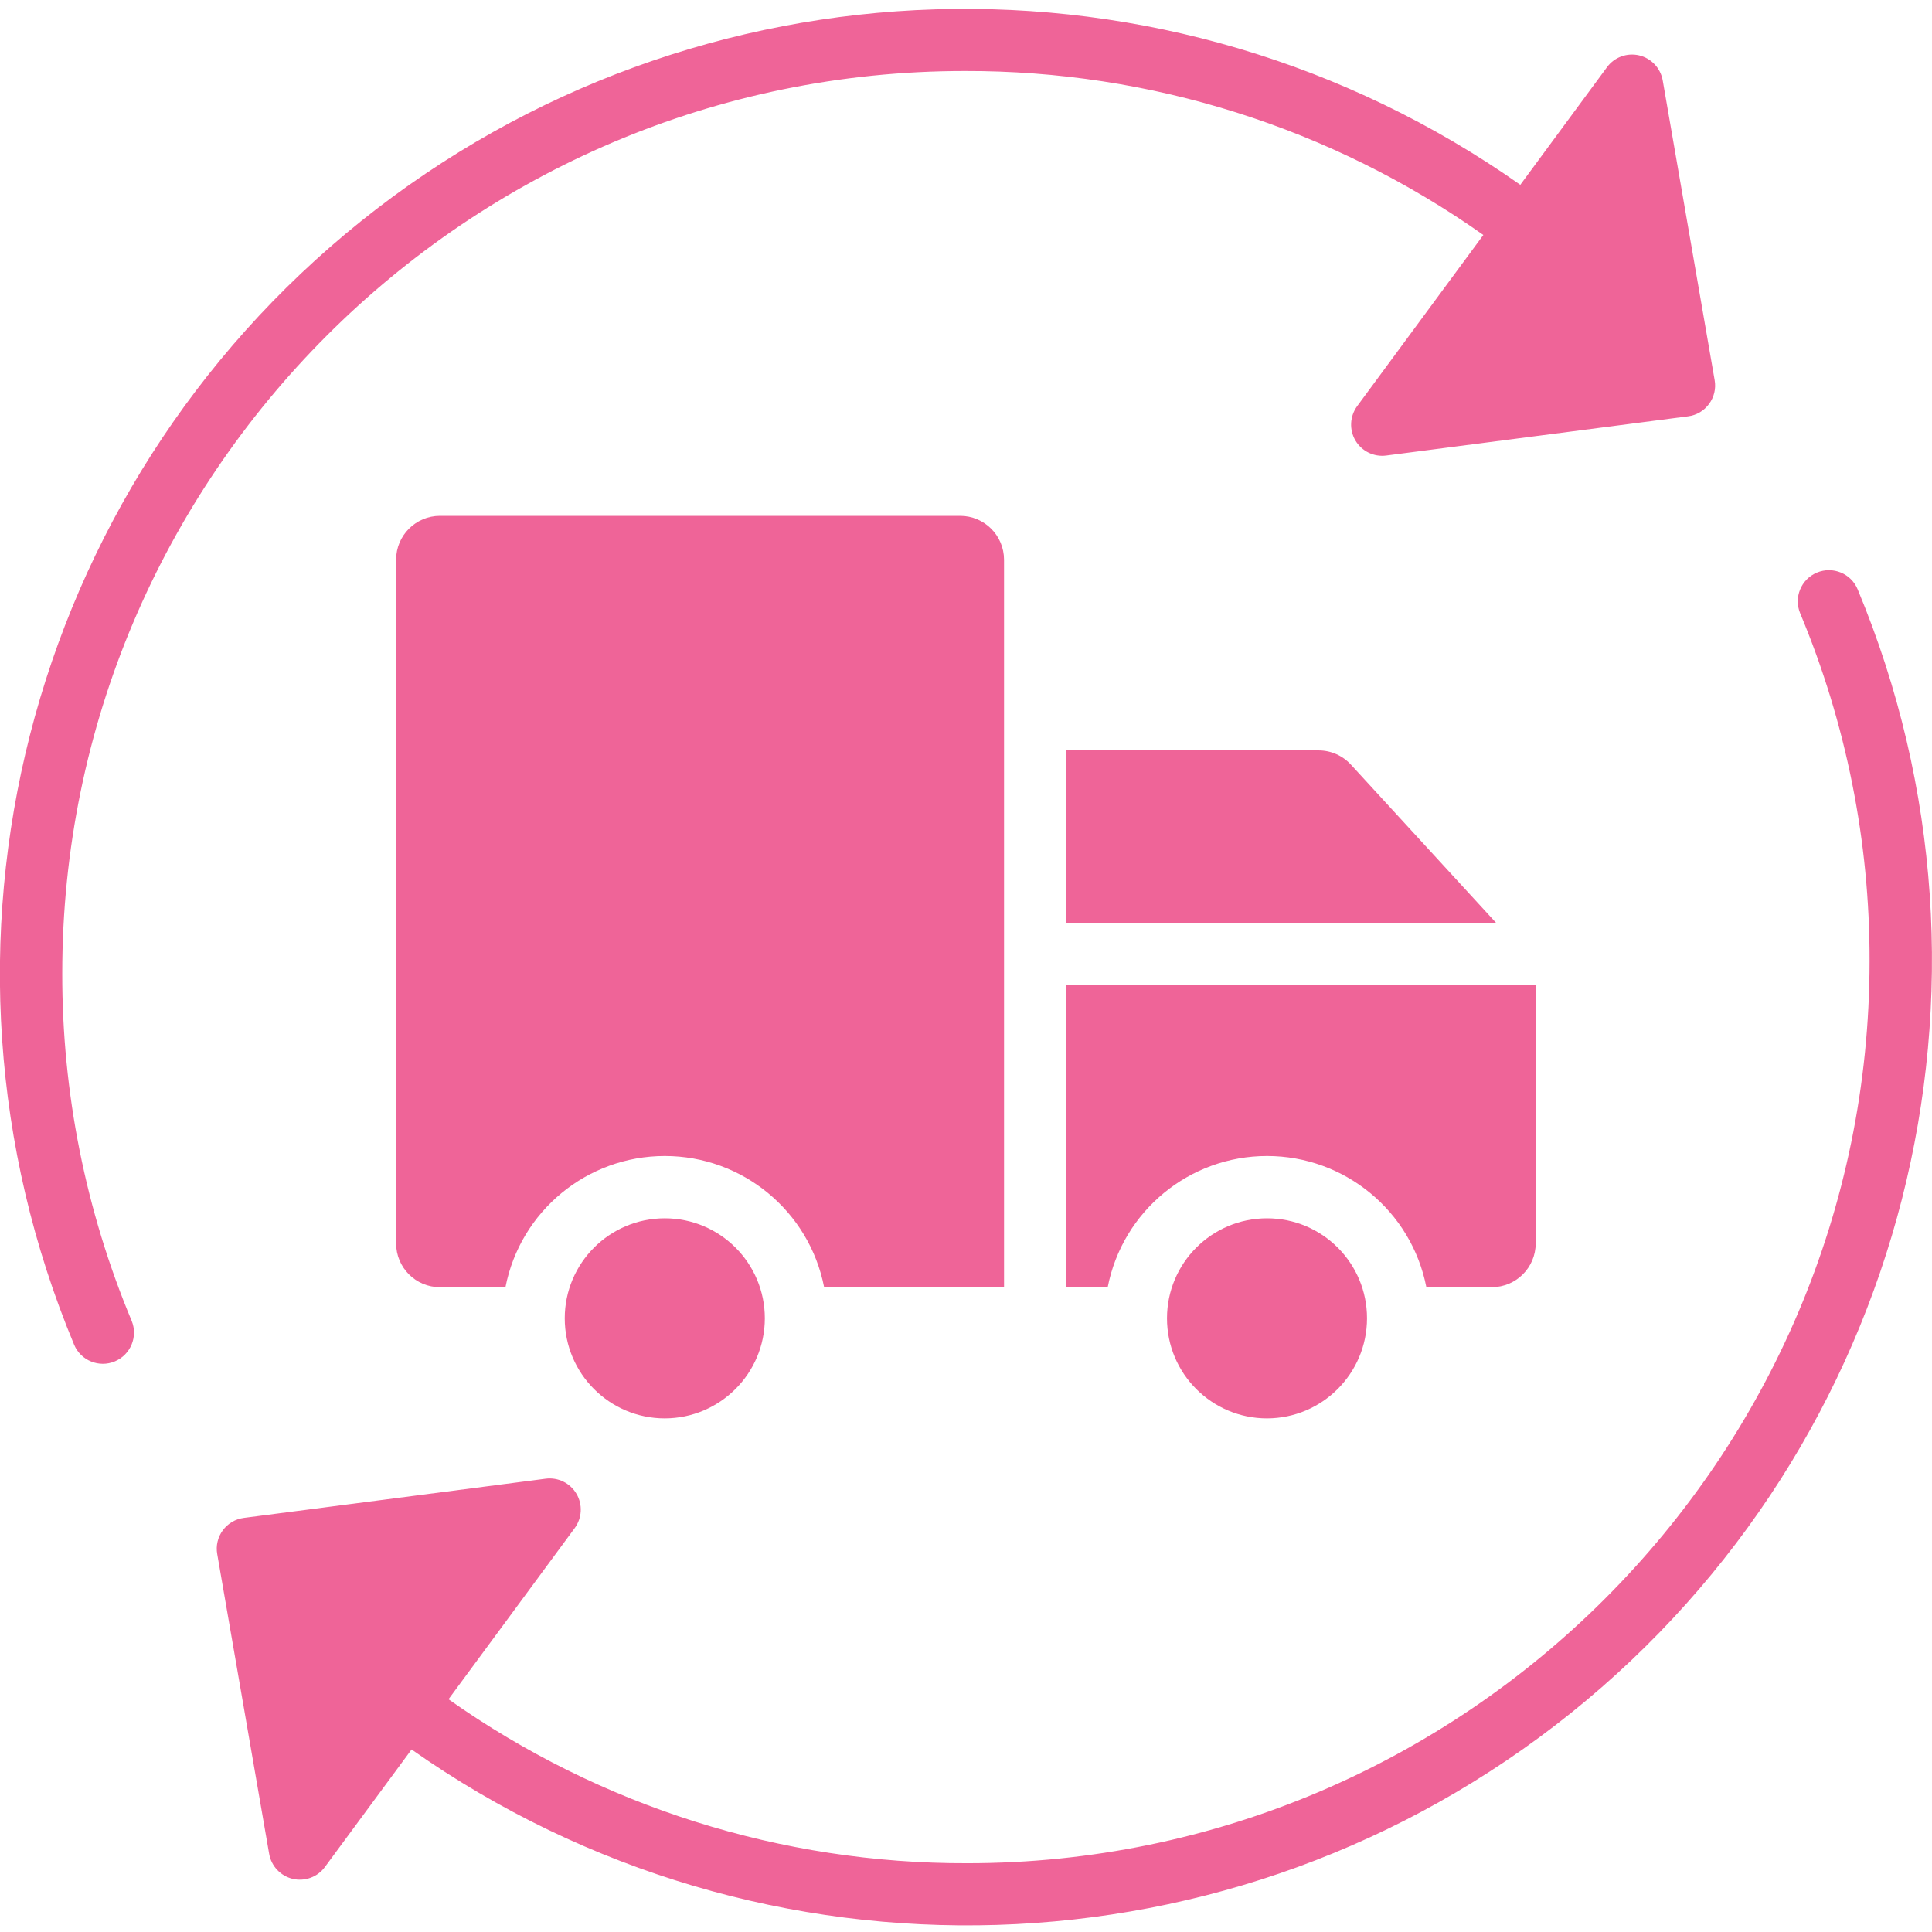 <svg width="32" height="32" viewBox="0 0 32 32" fill="none" xmlns="http://www.w3.org/2000/svg">
<g clip-path="url(#clip0_2916_19436)">
<path fill-rule="evenodd" clip-rule="evenodd" d="M1.031 16.121C1.031 7.88 7.736 1.176 15.976 1.176C19.053 1.167 22.056 2.116 24.569 3.892L22.479 6.727C22.357 6.894 22.345 7.117 22.45 7.296C22.555 7.474 22.756 7.572 22.961 7.545L27.958 6.896C28.098 6.879 28.224 6.804 28.307 6.691C28.391 6.578 28.425 6.435 28.4 6.296L27.54 1.332C27.504 1.128 27.351 0.965 27.149 0.917C26.948 0.87 26.738 0.947 26.616 1.114L25.181 3.061C19.361 -1.037 11.532 -0.791 5.98 3.663C0.428 8.117 -1.509 15.706 1.229 22.276C1.34 22.536 1.641 22.658 1.902 22.549C2.163 22.439 2.288 22.14 2.181 21.878C1.418 20.054 1.028 18.097 1.031 16.121ZM30.094 9.484C29.831 9.594 29.707 9.896 29.817 10.159C30.579 11.982 30.97 13.94 30.966 15.916C30.966 24.157 24.262 30.861 16.022 30.861C12.945 30.87 9.942 29.921 7.429 28.145L9.519 25.31C9.641 25.143 9.653 24.92 9.548 24.742C9.443 24.563 9.242 24.465 9.037 24.492L4.04 25.141C3.9 25.159 3.774 25.233 3.691 25.346C3.607 25.459 3.573 25.602 3.598 25.741L4.458 30.705C4.493 30.909 4.647 31.072 4.848 31.12C5.049 31.167 5.26 31.09 5.382 30.923L6.817 28.977C12.637 33.074 20.465 32.829 26.017 28.375C31.569 23.921 33.507 16.332 30.769 9.762C30.66 9.498 30.357 9.374 30.094 9.484ZM6.561 9.27V20.594C6.561 20.995 6.885 21.32 7.286 21.32H8.372C8.619 20.058 9.725 19.147 11.011 19.147C12.297 19.147 13.403 20.058 13.65 21.32H16.63V9.27C16.629 8.869 16.305 8.545 15.904 8.544H7.286C6.886 8.545 6.561 8.869 6.561 9.27ZM9.354 21.836C9.354 22.751 10.096 23.493 11.011 23.493C11.925 23.491 12.667 22.75 12.668 21.836C12.668 20.921 11.926 20.179 11.011 20.179C10.096 20.179 9.354 20.921 9.354 21.836ZM19.329 21.836C19.329 22.751 20.071 23.493 20.986 23.493C21.9 23.491 22.641 22.75 22.642 21.836C22.643 20.921 21.901 20.179 20.986 20.179C20.071 20.179 19.329 20.921 19.329 21.836ZM24.711 21.32C25.111 21.319 25.436 20.995 25.436 20.594V16.316H17.662V21.32H18.347C18.594 20.058 19.7 19.147 20.986 19.147C22.272 19.147 23.378 20.058 23.625 21.32H24.711ZM22.374 12.663C22.236 12.514 22.043 12.429 21.839 12.429H17.662V15.283H24.778L22.374 12.663Z" fill="#EF6498"/>
</g>
<defs>
<clipPath id="clip0_2916_19436">
<rect width="32" height="32" fill="white"/>
</clipPath>
</defs>
</svg>
